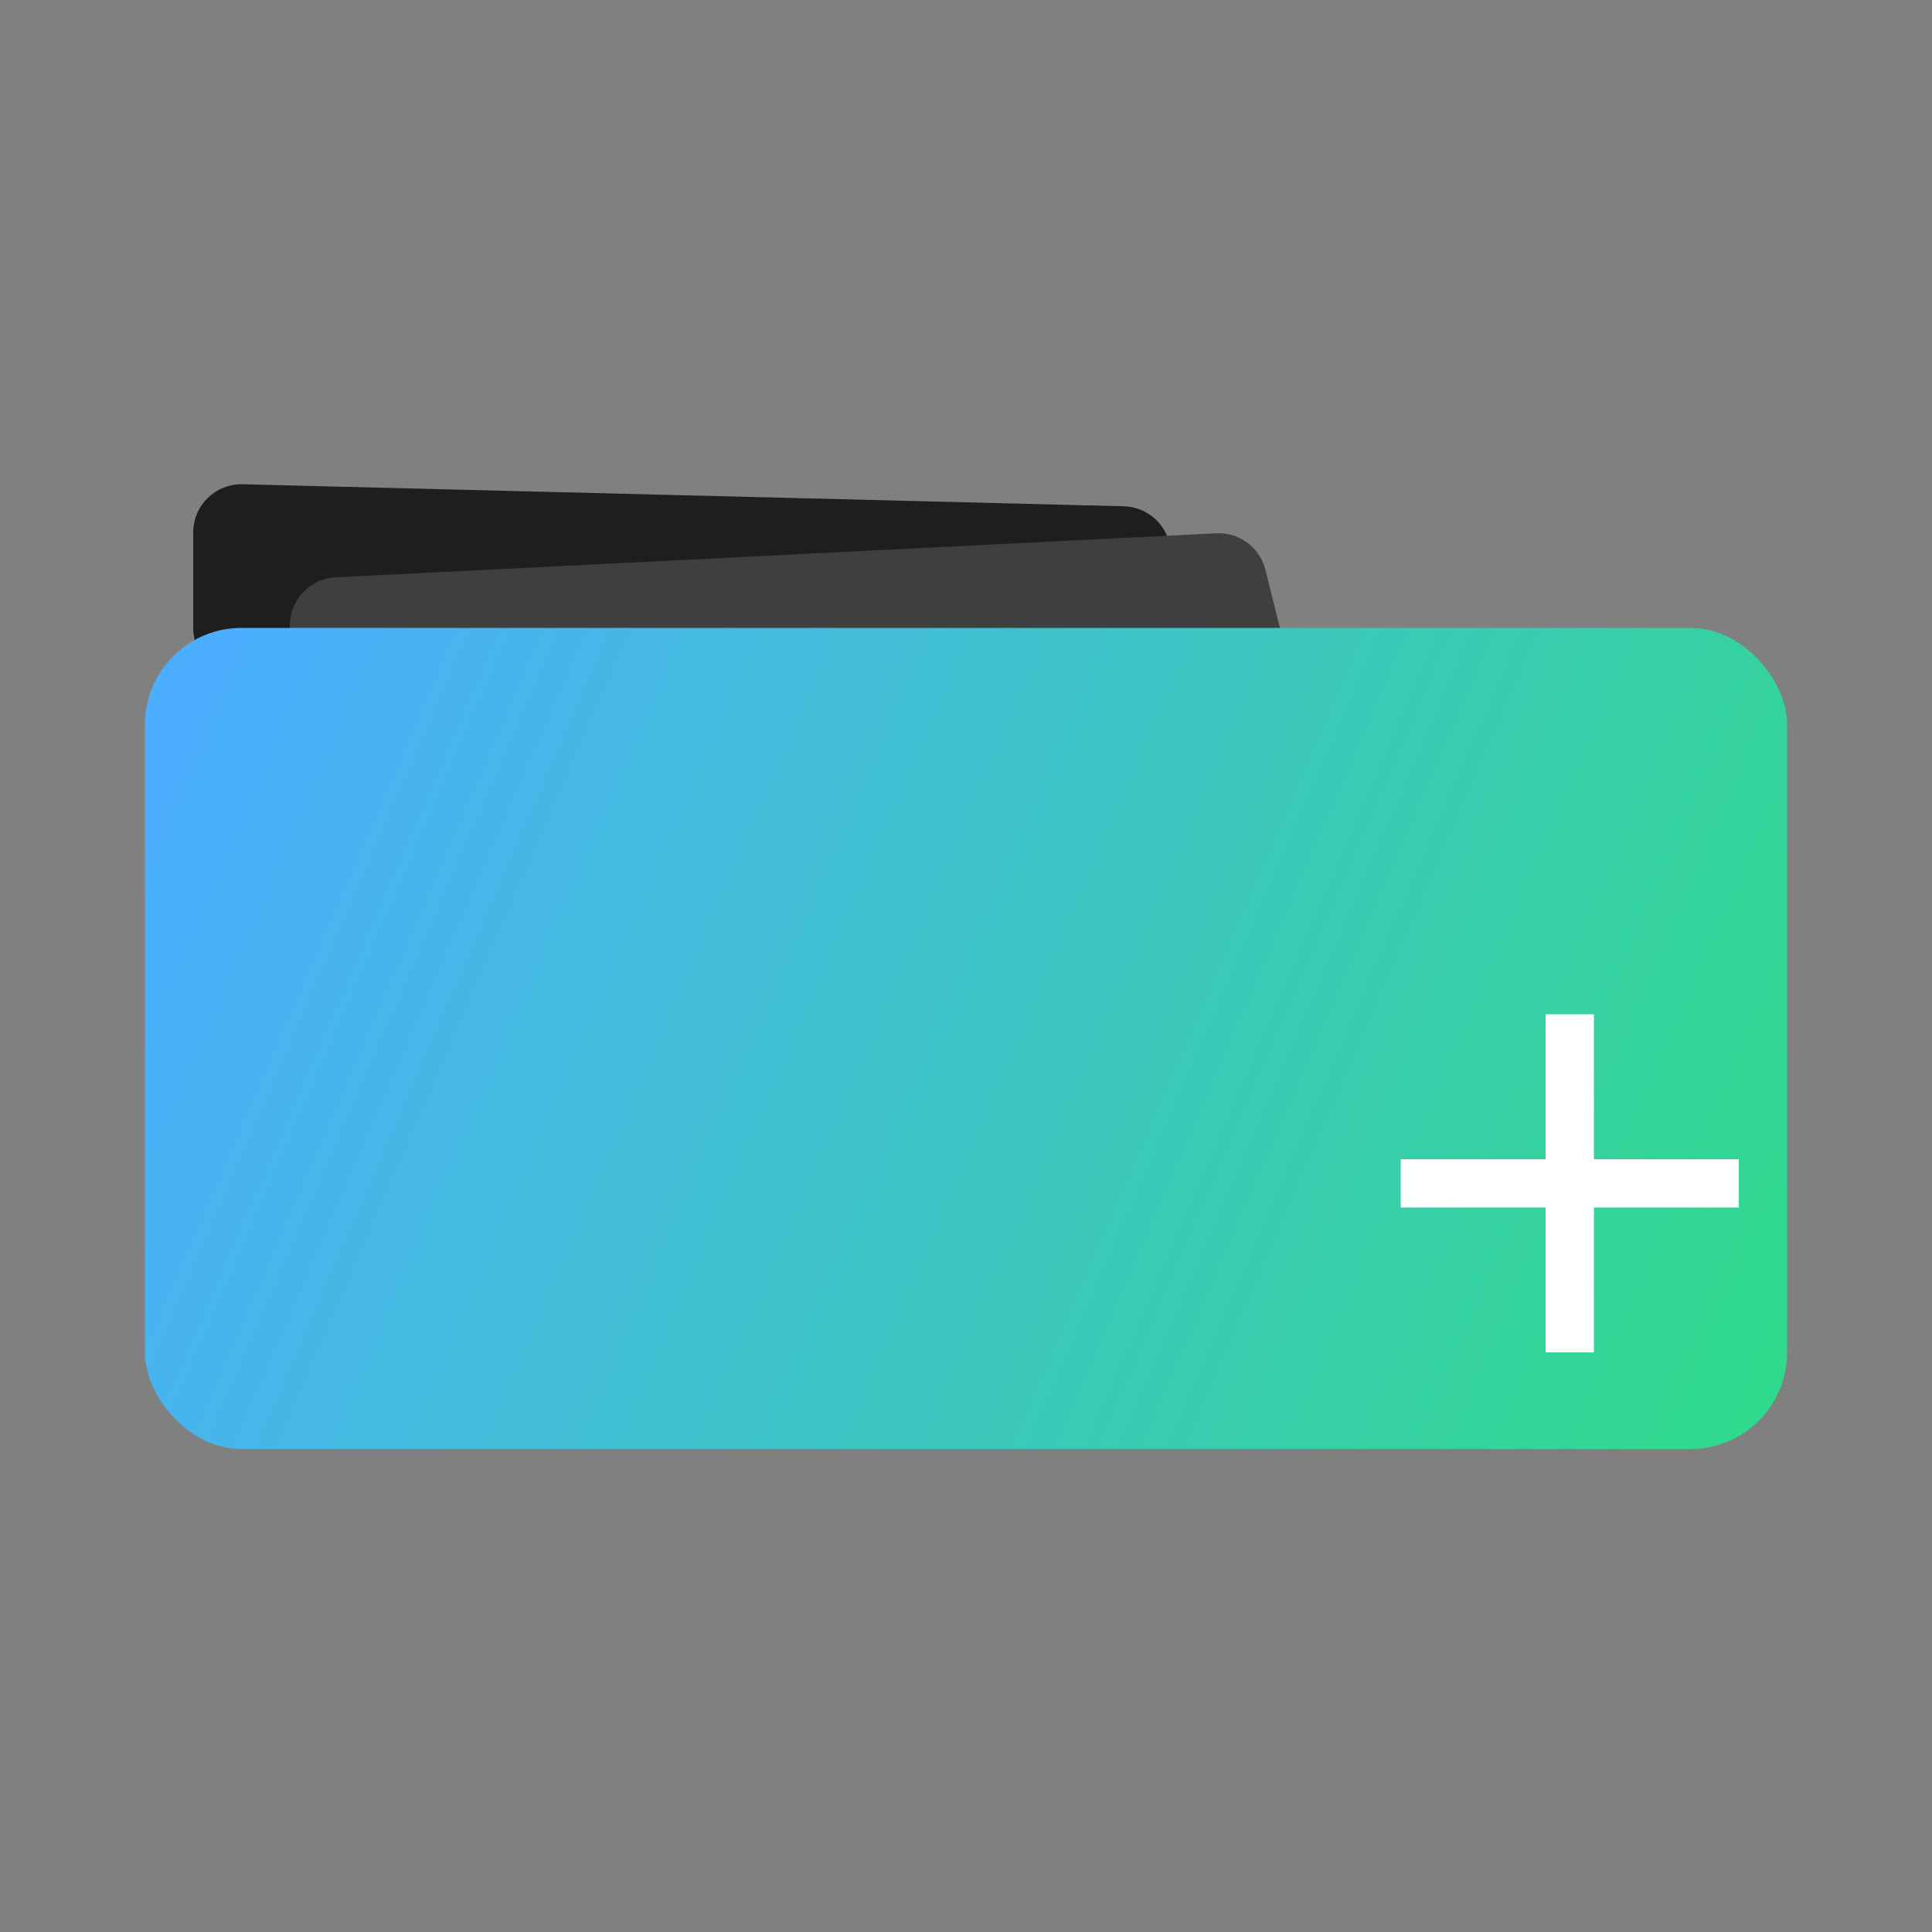<svg width="40" height="40" viewBox="0 0 40 40" fill="none" xmlns="http://www.w3.org/2000/svg">
<rect x="0" y="0" width="40" height="40" fill="#808080" stroke="none"/>
<path d="M4 11.025C4 10.463 4.463 10.012 5.025 10.026L23.265 10.482C23.703 10.493 24.082 10.786 24.202 11.207L24.636 12.725C24.818 13.364 24.339 14 23.674 14H5C4.448 14 4 13.552 4 13V11.025Z" fill="#1E1E1E"/>
<path d="M6 12.951C6 12.418 6.418 11.979 6.95 11.953L25.179 11.041C25.656 11.017 26.084 11.334 26.199 11.797L26.689 13.758C26.847 14.389 26.37 15 25.719 15H7C6.448 15 6 14.552 6 14V12.951Z" fill="#3F3F3F"/>
<rect x="3" y="13" width="34" height="17" rx="2" fill="url(#paint0_linear_1_2)"/>
<rect x="29" y="24" width="7" height="1" fill="white"/>
<rect x="33" y="21" width="7" height="1" transform="rotate(90 33 21)" fill="white"/>
<defs>
<linearGradient id="paint0_linear_1_2" x1="4.378" y1="13.5" x2="37.477" y2="27.838" gradientUnits="userSpaceOnUse">
<stop stop-color="#4BAEFF"/>
<stop offset="1" stop-color="#30DA8B"/>
</linearGradient>
</defs>
</svg>
